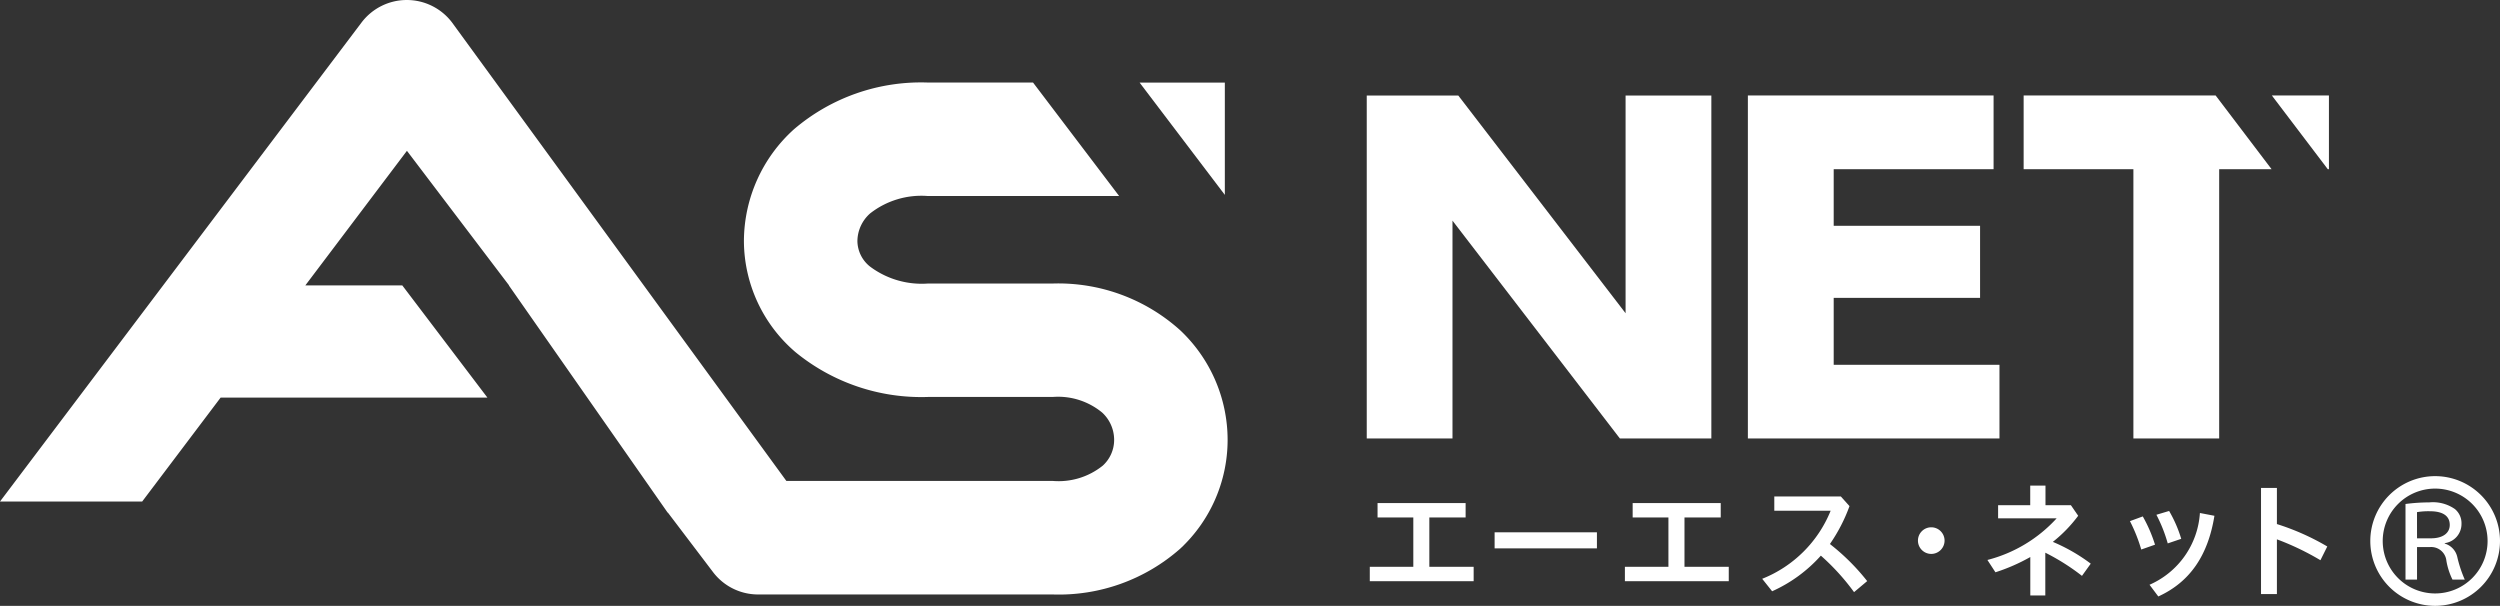 <svg xmlns="http://www.w3.org/2000/svg" width="186.781" height="45.264" viewBox="0 0 186.781 45.264">
  <rect x="0" y="0" width="186.781" height="45.264" fill="#333333" stroke="none"/>
  <g id="Group_3" data-name="Group 3" transform="translate(-509 -141.53)">
    <g id="Group_83" data-name="Group 83">
      <path id="Path_326" data-name="Path 326" d="M597.17,166.2a13.6,13.6,0,0,0-9.525-3.487h-9.316A6.442,6.442,0,0,1,574,161.444a2.472,2.472,0,0,1-.941-1.885,2.786,2.786,0,0,1,.963-2.094,6.206,6.206,0,0,1,4.309-1.289h14.283l-6.433-8.479h-7.85a14.6,14.6,0,0,0-10.01,3.49,11.289,11.289,0,0,0-3.741,8.372,10.971,10.971,0,0,0,3.862,8.288,14.832,14.832,0,0,0,9.889,3.341h9.316a5.168,5.168,0,0,1,3.7,1.168,2.772,2.772,0,0,1,.893,2.029,2.594,2.594,0,0,1-.85,1.934,5.264,5.264,0,0,1-3.743,1.142H567.751l-24.98-34.254a4.241,4.241,0,0,0-6.762.008L509,179h10.623l5.861-7.765h19.931l-6.358-8.381h-7.246l7.592-10.056,7.632,10.056h-.017l11.865,16.977h.018l3.367,4.436a4.223,4.223,0,0,0,3.378,1.677h22a13.7,13.7,0,0,0,9.531-3.421,11.113,11.113,0,0,0,3.541-8.134A11.254,11.254,0,0,0,597.17,166.2Z" fill="#fff"/>
      <path id="Path_327" data-name="Path 327" d="M600.51,156.09V147.7h-6.368Z" fill="#fff"/>
      <g id="Group_81" data-name="Group 81">
        <path id="Path_328" data-name="Path 328" d="M614.592,183.879V180.19H611.92v-1.076h6.58v1.076h-2.711v3.689H619.1v1.075h-7.76v-1.075Z" fill="#fff"/>
        <path id="Path_329" data-name="Path 329" d="M628.31,181.3v1.2h-7.644v-1.2Z" fill="#fff"/>
        <path id="Path_330" data-name="Path 330" d="M633.652,183.879V180.19H630.98v-1.076h6.58v1.076h-2.708v3.689h3.308v1.075H630.4v-1.075Z" fill="#fff"/>
        <path id="Path_331" data-name="Path 331" d="M647.521,185.77a16.905,16.905,0,0,0-2.48-2.727,10.8,10.8,0,0,1-3.641,2.662l-.742-.932a9.176,9.176,0,0,0,5.115-5.087h-4.211v-1.065h4.971l.647.723a12.376,12.376,0,0,1-1.463,2.832,16.276,16.276,0,0,1,2.785,2.769Z" fill="#fff"/>
        <path id="Path_332" data-name="Path 332" d="M654.283,181.92a.994.994,0,0,1-1.988,0,.994.994,0,1,1,1.988,0Z" fill="#fff"/>
        <path id="Path_333" data-name="Path 333" d="M661.81,186.018h-1.121v-2.871a13.907,13.907,0,0,1-2.605,1.14l-.6-.921a10.554,10.554,0,0,0,5.174-3.111h-4.375v-.979h2.4v-1.464h1.14v1.464h1.9l.543.789a10.408,10.408,0,0,1-1.893,1.95,13.286,13.286,0,0,1,2.832,1.627l-.656.912a16.351,16.351,0,0,0-2.739-1.731Z" fill="#fff"/>
        <path id="Path_334" data-name="Path 334" d="M669.092,180.113a10.675,10.675,0,0,1,.914,2.112l-1.028.361a12.114,12.114,0,0,0-.845-2.121Zm5.353-.048c-.474,2.938-1.806,4.937-4.193,6.028l-.656-.874a6.3,6.3,0,0,0,3.765-5.362Zm-3.385-.36a9.568,9.568,0,0,1,.905,2.082l-1.008.342a11.011,11.011,0,0,0-.848-2.139Z" fill="#fff"/>
        <path id="Path_335" data-name="Path 335" d="M679.113,180.684a18.165,18.165,0,0,1,3.764,1.675l-.512,1.026a19.93,19.93,0,0,0-3.252-1.56v4.089h-1.187v-7.931h1.187Z" fill="#fff"/>
      </g>
      <path id="Path_336" data-name="Path 336" d="M636.859,174.287h-6.834l-.109-.14-11.43-14.873-.967-1.258v16.271h-6.406V148.665h6.838l.105.137,11.43,14.874.965,1.257V148.665h6.408v25.621Z" fill="#fff"/>
      <path id="Path_337" data-name="Path 337" d="M658.383,174.287H639.588V148.663h18.357v5.509H646V158.4h10.936v5.385H646v5h12.385v5.508Z" fill="#fff"/>
      <g id="Group_82" data-name="Group 82">
        <path id="Path_338" data-name="Path 338" d="M682.916,154.172H683v-5.51h-4.266Z" fill="#fff"/>
        <path id="Path_339" data-name="Path 339" d="M674.535,148.662H660.191v5.51h8.2v20.117H674.8V154.172h3.916Z" fill="#fff"/>
      </g>
    </g>
    <g id="Group_85" data-name="Group 85">
      <path id="Path_340" data-name="Path 340" d="M690.935,186.794a4.845,4.845,0,1,1,4.846-4.844A4.848,4.848,0,0,1,690.935,186.794Zm0-8.76a3.917,3.917,0,1,0,3.918,3.916A3.92,3.92,0,0,0,690.935,178.034Z" fill="#fff"/>
      <g id="Group_84" data-name="Group 84">
        <path id="Path_341" data-name="Path 341" d="M688.721,179.184a13.688,13.688,0,0,1,1.773-.119,2.864,2.864,0,0,1,1.92.5,1.366,1.366,0,0,1,.49,1.1,1.441,1.441,0,0,1-1.254,1.445v.031a1.349,1.349,0,0,1,.942,1.015,9.392,9.392,0,0,0,.556,1.676h-.918a5.054,5.054,0,0,1-.453-1.4,1.143,1.143,0,0,0-1.222-1.03h-.973v2.432h-.861Zm.861,2.565h1.045c.906,0,1.4-.407,1.4-1,0-.689-.541-1.022-1.474-1.022a5.167,5.167,0,0,0-.973.066Z" fill="#fff"/>
      </g>
    </g>
  </g>
</svg>